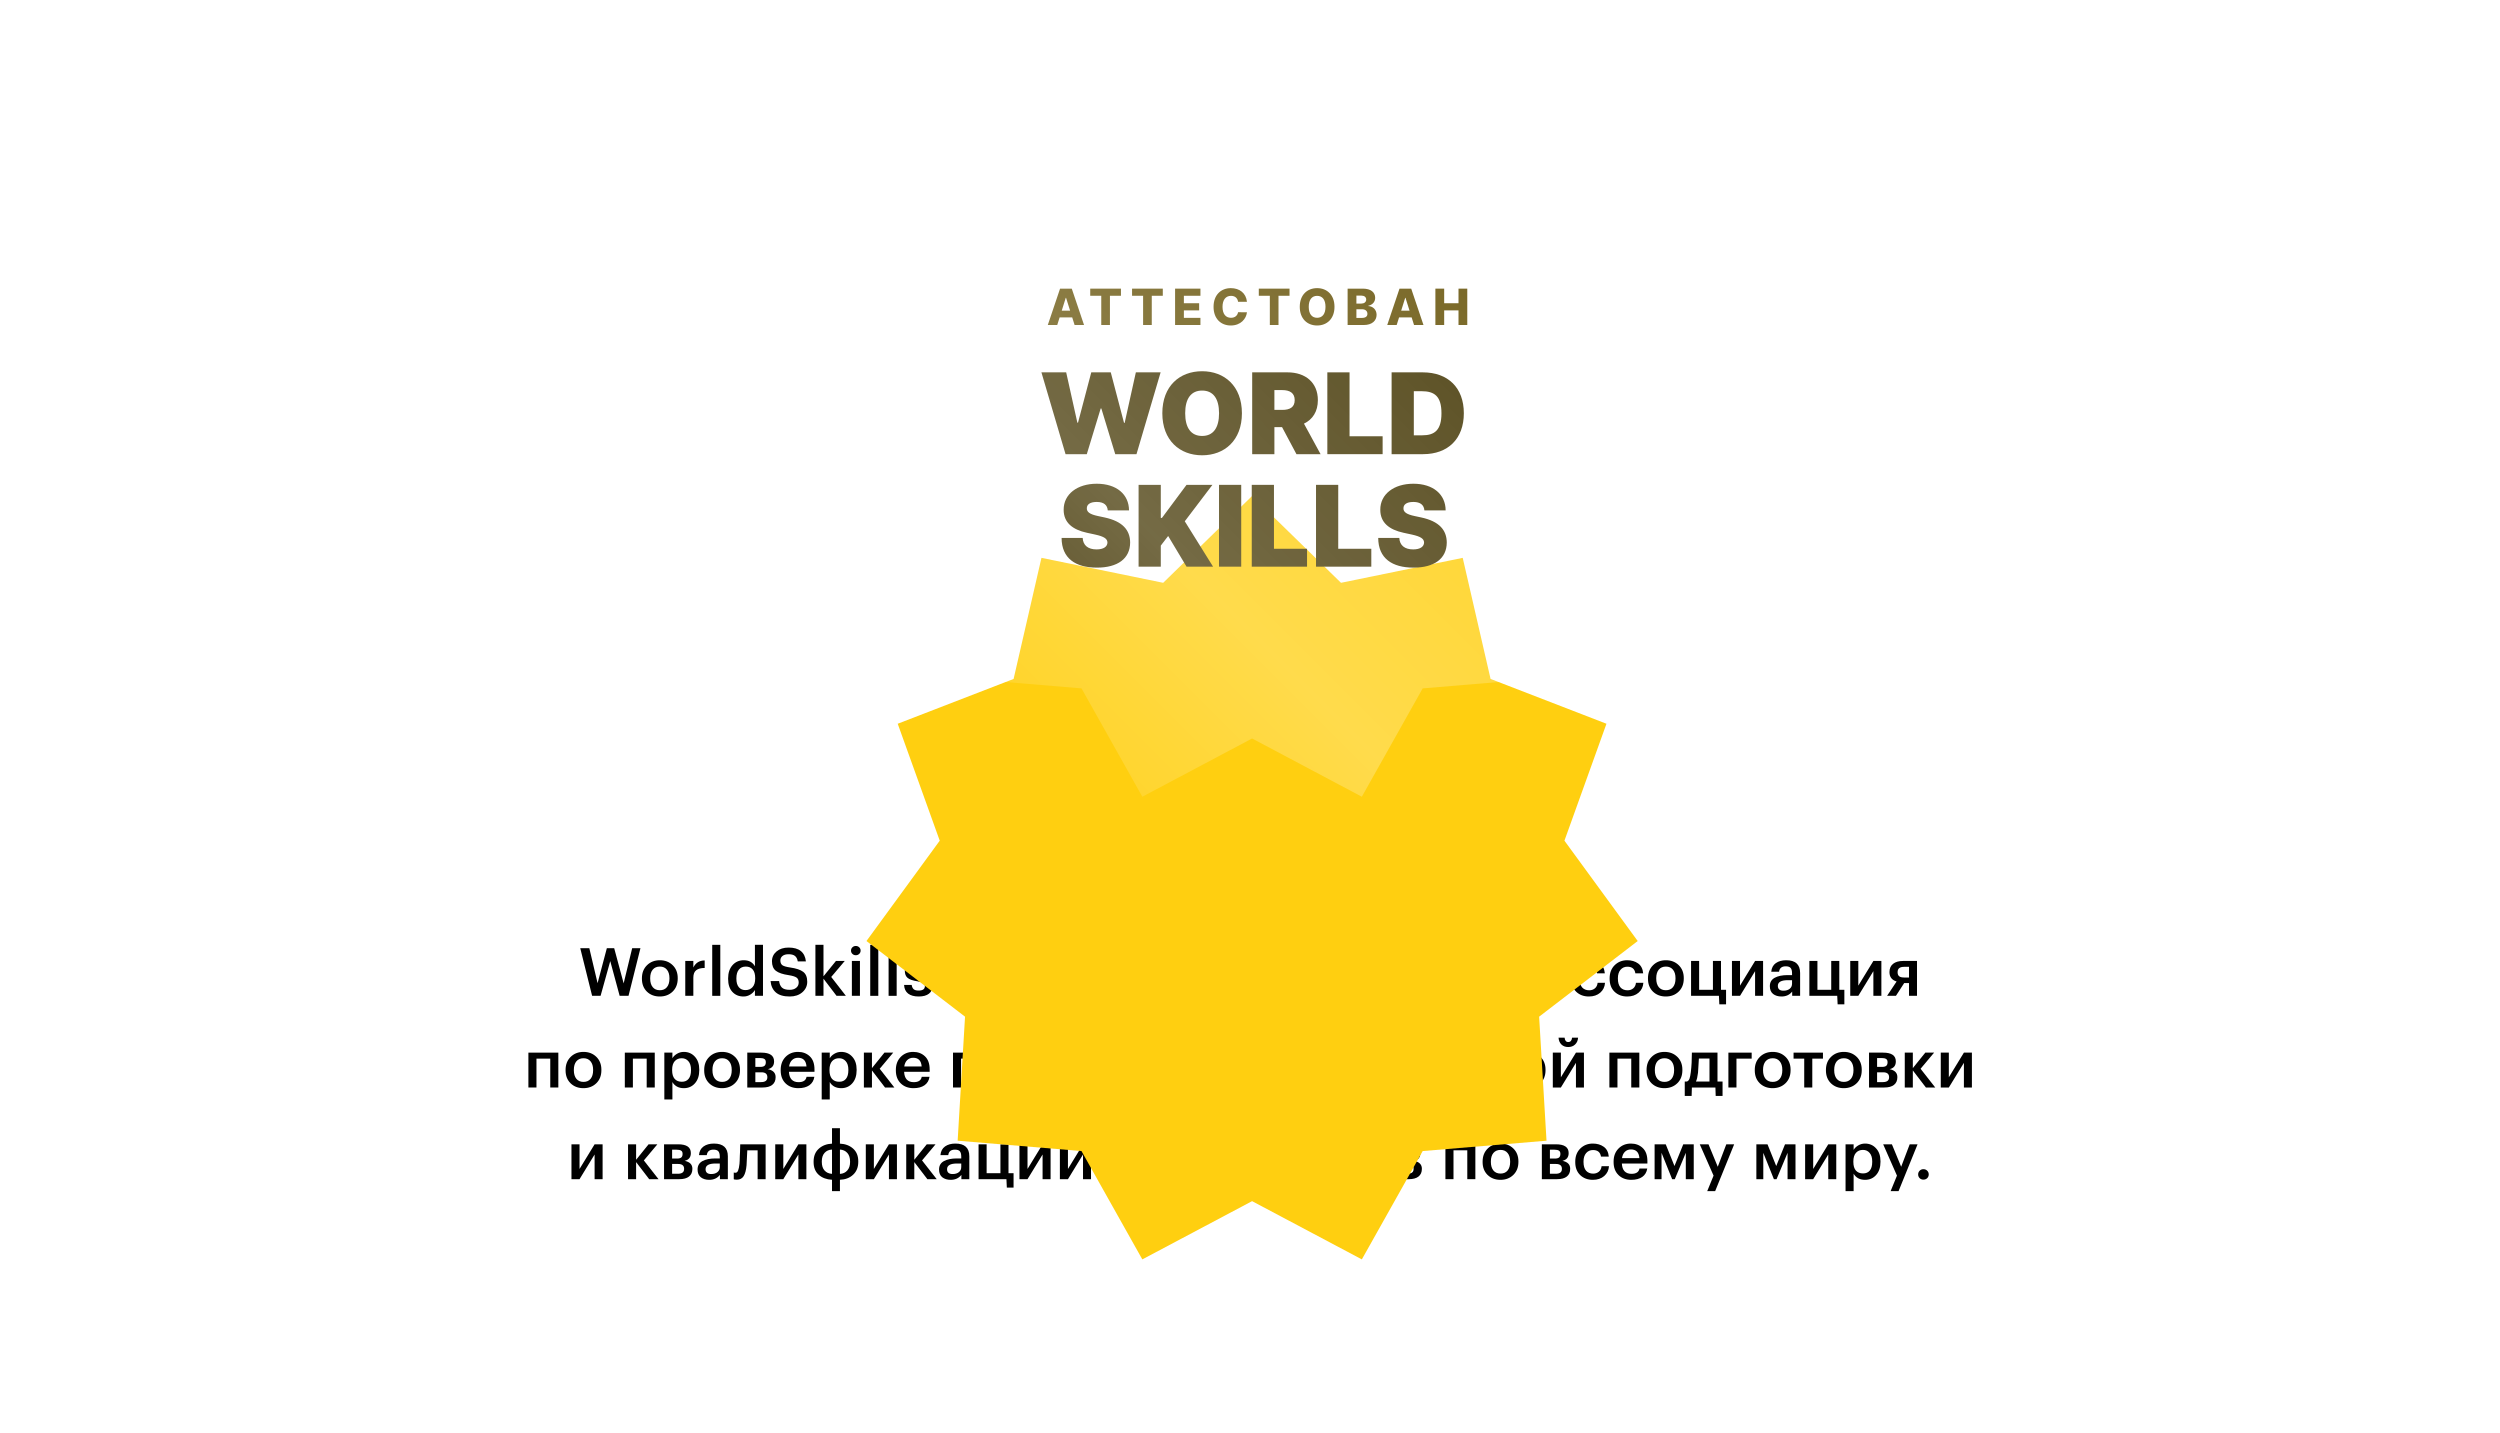 <svg width="600" height="344" viewBox="0 0 600 344" fill="none" xmlns="http://www.w3.org/2000/svg">
<path d="M139.26 227.56H141.436L143.42 235.96L145.644 227.56H147.404L149.676 236.008L151.724 227.56H153.708L150.844 239H148.716L146.46 230.664L144.14 239H142.108L139.26 227.56Z" fill="black"/>
<path d="M158.365 237.656C159.09 237.656 159.655 237.411 160.061 236.92C160.466 236.419 160.669 235.736 160.669 234.872V234.76C160.669 233.896 160.466 233.219 160.061 232.728C159.655 232.227 159.09 231.976 158.365 231.976C157.639 231.976 157.069 232.221 156.653 232.712C156.247 233.203 156.045 233.88 156.045 234.744V234.872C156.045 235.736 156.247 236.419 156.653 236.92C157.058 237.411 157.629 237.656 158.365 237.656ZM161.437 237.976C160.626 238.765 159.597 239.16 158.349 239.16C157.101 239.16 156.071 238.771 155.261 237.992C154.461 237.203 154.061 236.173 154.061 234.904V234.776C154.061 233.496 154.466 232.456 155.277 231.656C156.087 230.856 157.117 230.456 158.365 230.456C159.602 230.456 160.626 230.851 161.437 231.64C162.247 232.429 162.653 233.459 162.653 234.728V234.856C162.653 236.147 162.247 237.187 161.437 237.976Z" fill="black"/>
<path d="M164.465 230.632H166.401V232.2C166.955 231.08 167.862 230.515 169.121 230.504V232.312C168.225 232.312 167.547 232.493 167.089 232.856C166.63 233.208 166.401 233.805 166.401 234.648V239H164.465V230.632Z" fill="black"/>
<path d="M170.934 226.76H172.87V239H170.934V226.76Z" fill="black"/>
<path d="M178.429 239.16C177.341 239.16 176.455 238.792 175.773 238.056C175.09 237.32 174.749 236.285 174.749 234.952V234.824C174.749 233.501 175.095 232.445 175.789 231.656C176.493 230.856 177.399 230.456 178.509 230.456C179.746 230.456 180.637 230.941 181.181 231.912V226.76H183.117V239H181.181V237.592C180.935 238.029 180.562 238.403 180.061 238.712C179.57 239.011 179.026 239.16 178.429 239.16ZM178.909 237.624C179.613 237.624 180.178 237.389 180.605 236.92C181.031 236.451 181.245 235.763 181.245 234.856V234.728C181.245 233.821 181.047 233.139 180.653 232.68C180.258 232.211 179.703 231.976 178.989 231.976C178.274 231.976 177.719 232.221 177.325 232.712C176.93 233.192 176.733 233.88 176.733 234.776V234.904C176.733 235.789 176.93 236.467 177.325 236.936C177.719 237.395 178.247 237.624 178.909 237.624Z" fill="black"/>
<path d="M189.528 239.16C188.045 239.16 186.931 238.829 186.184 238.168C185.448 237.507 185.032 236.6 184.936 235.448H186.984C187.059 236.109 187.277 236.627 187.64 237C188.013 237.373 188.643 237.56 189.528 237.56C190.168 237.56 190.685 237.4 191.08 237.08C191.485 236.76 191.688 236.333 191.688 235.8C191.688 235.267 191.523 234.877 191.192 234.632C190.861 234.387 190.232 234.189 189.304 234.04C187.885 233.837 186.856 233.491 186.216 233C185.587 232.509 185.272 231.741 185.272 230.696C185.272 229.747 185.64 228.963 186.376 228.344C187.112 227.725 188.072 227.416 189.256 227.416C191.784 227.416 193.171 228.52 193.416 230.728H191.464C191.357 230.12 191.128 229.683 190.776 229.416C190.435 229.149 189.928 229.016 189.256 229.016C188.627 229.016 188.141 229.155 187.8 229.432C187.459 229.699 187.288 230.061 187.288 230.52C187.288 231.021 187.443 231.395 187.752 231.64C188.072 231.875 188.707 232.061 189.656 232.2C191.085 232.403 192.12 232.749 192.76 233.24C193.411 233.731 193.736 234.525 193.736 235.624C193.736 236.627 193.341 237.469 192.552 238.152C191.773 238.824 190.765 239.16 189.528 239.16Z" fill="black"/>
<path d="M195.699 226.76H197.635V234.312L200.627 230.632H202.739L199.491 234.472L203.011 239H200.771L197.635 234.888V239H195.699V226.76Z" fill="black"/>
<path d="M204.45 230.632H206.386V239H204.45V230.632ZM206.21 228.936C205.986 229.149 205.714 229.256 205.394 229.256C205.074 229.256 204.802 229.149 204.578 228.936C204.354 228.723 204.242 228.461 204.242 228.152C204.242 227.832 204.354 227.565 204.578 227.352C204.802 227.139 205.074 227.032 205.394 227.032C205.714 227.032 205.986 227.139 206.21 227.352C206.434 227.565 206.546 227.832 206.546 228.152C206.546 228.461 206.434 228.723 206.21 228.936Z" fill="black"/>
<path d="M208.856 226.76H210.792V239H208.856V226.76Z" fill="black"/>
<path d="M213.263 226.76H215.199V239H213.263V226.76Z" fill="black"/>
<path d="M220.485 239.16C219.397 239.16 218.549 238.925 217.941 238.456C217.343 237.976 217.023 237.288 216.981 236.392H218.805C218.869 236.84 219.023 237.176 219.269 237.4C219.514 237.624 219.914 237.736 220.469 237.736C221.471 237.736 221.973 237.379 221.973 236.664C221.973 236.333 221.834 236.088 221.557 235.928C221.29 235.757 220.831 235.619 220.181 235.512C219.061 235.341 218.277 235.069 217.829 234.696C217.381 234.323 217.157 233.747 217.157 232.968C217.157 232.179 217.466 231.565 218.085 231.128C218.714 230.68 219.45 230.456 220.293 230.456C222.298 230.456 223.391 231.299 223.573 232.984H221.781C221.695 232.589 221.535 232.307 221.301 232.136C221.066 231.955 220.73 231.864 220.293 231.864C219.877 231.864 219.551 231.955 219.317 232.136C219.082 232.317 218.965 232.557 218.965 232.856C218.965 233.165 219.082 233.395 219.317 233.544C219.562 233.693 220.021 233.821 220.693 233.928C221.781 234.099 222.575 234.36 223.077 234.712C223.578 235.064 223.829 235.656 223.829 236.488C223.829 237.341 223.541 238.003 222.965 238.472C222.389 238.931 221.562 239.16 220.485 239.16Z" fill="black"/>
<path d="M229.209 233.736H233.049V235.336H229.209V233.736Z" fill="black"/>
<path d="M240.722 232.68V239H239.058V230.632H241.73L243.826 235.848L245.938 230.632H248.45V239H246.546V232.68L243.906 239H243.266L240.722 232.68Z" fill="black"/>
<path d="M254.441 239.16C253.183 239.16 252.159 238.776 251.369 238.008C250.591 237.24 250.201 236.205 250.201 234.904V234.776C250.201 233.496 250.591 232.456 251.369 231.656C252.159 230.856 253.156 230.456 254.361 230.456C255.492 230.456 256.431 230.808 257.177 231.512C257.935 232.216 258.313 233.272 258.313 234.68V235.24H252.185C252.217 236.04 252.425 236.653 252.809 237.08C253.204 237.507 253.764 237.72 254.489 237.72C255.62 237.72 256.26 237.293 256.409 236.44H258.281C258.143 237.325 257.737 238.003 257.065 238.472C256.404 238.931 255.529 239.16 254.441 239.16ZM256.393 233.944C256.287 232.557 255.609 231.864 254.361 231.864C253.785 231.864 253.305 232.051 252.921 232.424C252.548 232.787 252.313 233.293 252.217 233.944H256.393Z" fill="black"/>
<path d="M263.68 234.856L260.96 239H258.864L261.92 234.52L259.104 230.632H261.12L263.68 234.424V230.632H265.568V234.424L268.128 230.632H270.144L267.328 234.488L270.4 239H268.272L265.568 234.856V239H263.68V234.856Z" fill="black"/>
<path d="M274.079 235.448C273.962 236.429 273.797 237.133 273.583 237.56H276.832V232.056H274.288C274.202 233.795 274.133 234.925 274.079 235.448ZM272.544 241.032H270.896V237.56H271.423C271.701 237.464 271.903 237.24 272.031 236.888C272.159 236.525 272.266 236.003 272.352 235.32C272.522 233.944 272.608 232.381 272.608 230.632H278.751V237.56H279.967V241.032H278.32L278.255 239H272.608L272.544 241.032Z" fill="black"/>
<path d="M283.741 238.152L280.429 230.632H282.525L284.749 236.024L286.797 230.632H288.685L284.125 241.864H282.221L283.741 238.152Z" fill="black"/>
<path d="M295.544 235.448H292.072V239H290.136V230.632H292.072V234.008H295.544V230.632H297.48V239H295.544V235.448Z" fill="black"/>
<path d="M301.969 239.16C301.148 239.16 300.476 238.957 299.953 238.552C299.43 238.136 299.169 237.512 299.169 236.68C299.169 235.763 299.558 235.091 300.337 234.664C301.126 234.237 302.166 234.024 303.457 234.024H304.497V233.592C304.497 233.005 304.385 232.579 304.161 232.312C303.937 232.045 303.542 231.912 302.977 231.912C302.028 231.912 301.494 232.349 301.377 233.224H299.505C299.59 232.296 299.958 231.603 300.609 231.144C301.26 230.685 302.086 230.456 303.089 230.456C305.318 230.456 306.433 231.475 306.433 233.512V239H304.529V237.976C303.91 238.765 303.057 239.16 301.969 239.16ZM302.433 237.768C303.052 237.768 303.548 237.619 303.921 237.32C304.305 237.021 304.497 236.605 304.497 236.072V235.24H303.505C301.894 235.24 301.089 235.693 301.089 236.6C301.089 237.379 301.537 237.768 302.433 237.768Z" fill="black"/>
<path d="M308.652 230.632H310.588V231.976C310.833 231.549 311.201 231.192 311.692 230.904C312.193 230.605 312.737 230.456 313.324 230.456C314.401 230.456 315.287 230.84 315.98 231.608C316.684 232.365 317.036 233.4 317.036 234.712V234.84C317.036 236.163 316.689 237.213 315.996 237.992C315.313 238.771 314.423 239.16 313.324 239.16C312.684 239.16 312.124 239.027 311.644 238.76C311.175 238.483 310.823 238.125 310.588 237.688V241.864H308.652V230.632ZM312.844 237.624C313.559 237.624 314.103 237.389 314.476 236.92C314.86 236.451 315.052 235.768 315.052 234.872V234.744C315.052 233.848 314.844 233.165 314.428 232.696C314.023 232.216 313.489 231.976 312.828 231.976C312.124 231.976 311.564 232.211 311.148 232.68C310.732 233.149 310.524 233.837 310.524 234.744V234.872C310.524 235.779 310.727 236.467 311.132 236.936C311.548 237.395 312.119 237.624 312.844 237.624Z" fill="black"/>
<path d="M322.521 237.656C323.246 237.656 323.812 237.411 324.217 236.92C324.622 236.419 324.825 235.736 324.825 234.872V234.76C324.825 233.896 324.622 233.219 324.217 232.728C323.812 232.227 323.246 231.976 322.521 231.976C321.796 231.976 321.225 232.221 320.809 232.712C320.404 233.203 320.201 233.88 320.201 234.744V234.872C320.201 235.736 320.404 236.419 320.809 236.92C321.214 237.411 321.785 237.656 322.521 237.656ZM325.593 237.976C324.782 238.765 323.753 239.16 322.505 239.16C321.257 239.16 320.228 238.771 319.417 237.992C318.617 237.203 318.217 236.173 318.217 234.904V234.776C318.217 233.496 318.622 232.456 319.433 231.656C320.244 230.856 321.273 230.456 322.521 230.456C323.758 230.456 324.782 230.851 325.593 231.64C326.404 232.429 326.809 233.459 326.809 234.728V234.856C326.809 236.147 326.404 237.187 325.593 237.976Z" fill="black"/>
<path d="M330.564 235.448C330.447 236.429 330.281 237.133 330.068 237.56H333.316V232.056H330.772C330.687 233.795 330.617 234.925 330.564 235.448ZM329.028 241.032H327.38V237.56H327.908C328.185 237.464 328.388 237.24 328.516 236.888C328.644 236.525 328.751 236.003 328.836 235.32C329.007 233.944 329.092 232.381 329.092 230.632H335.236V237.56H336.452V241.032H334.804L334.74 239H329.092L329.028 241.032Z" fill="black"/>
<path d="M343.263 235.448H339.791V239H337.855V230.632H339.791V234.008H343.263V230.632H345.199V239H343.263V235.448Z" fill="black"/>
<path d="M349.688 239.16C348.866 239.16 348.194 238.957 347.672 238.552C347.149 238.136 346.888 237.512 346.888 236.68C346.888 235.763 347.277 235.091 348.056 234.664C348.845 234.237 349.885 234.024 351.176 234.024H352.216V233.592C352.216 233.005 352.104 232.579 351.88 232.312C351.656 232.045 351.261 231.912 350.696 231.912C349.746 231.912 349.213 232.349 349.096 233.224H347.224C347.309 232.296 347.677 231.603 348.328 231.144C348.978 230.685 349.805 230.456 350.808 230.456C353.037 230.456 354.152 231.475 354.152 233.512V239H352.248V237.976C351.629 238.765 350.776 239.16 349.688 239.16ZM350.152 237.768C350.77 237.768 351.266 237.619 351.64 237.32C352.024 237.021 352.216 236.605 352.216 236.072V235.24H351.224C349.613 235.24 348.808 235.693 348.808 236.6C348.808 237.379 349.256 237.768 350.152 237.768Z" fill="black"/>
<path d="M359.587 232.04C358.552 232.04 358.035 232.461 358.035 233.304V233.352C358.035 233.779 358.157 234.093 358.403 234.296C358.648 234.499 359.043 234.6 359.587 234.6H360.771V232.04H359.587ZM357.635 239H355.507L357.795 235.56C356.653 235.208 356.083 234.467 356.083 233.336V233.288C356.083 232.435 356.371 231.779 356.947 231.32C357.523 230.861 358.317 230.632 359.331 230.632H362.691V239H360.771V235.928H359.619L357.635 239Z" fill="black"/>
<path d="M370.985 239.16C370.163 239.16 369.491 238.957 368.969 238.552C368.446 238.136 368.185 237.512 368.185 236.68C368.185 235.763 368.574 235.091 369.353 234.664C370.142 234.237 371.182 234.024 372.473 234.024H373.513V233.592C373.513 233.005 373.401 232.579 373.177 232.312C372.953 232.045 372.558 231.912 371.993 231.912C371.043 231.912 370.51 232.349 370.393 233.224H368.521C368.606 232.296 368.974 231.603 369.625 231.144C370.275 230.685 371.102 230.456 372.105 230.456C374.334 230.456 375.449 231.475 375.449 233.512V239H373.545V237.976C372.926 238.765 372.073 239.16 370.985 239.16ZM371.449 237.768C372.067 237.768 372.563 237.619 372.937 237.32C373.321 237.021 373.513 236.605 373.513 236.072V235.24H372.521C370.91 235.24 370.105 235.693 370.105 236.6C370.105 237.379 370.553 237.768 371.449 237.768Z" fill="black"/>
<path d="M381.332 239.16C380.105 239.16 379.092 238.781 378.292 238.024C377.502 237.256 377.108 236.221 377.108 234.92V234.792C377.108 233.501 377.508 232.456 378.308 231.656C379.118 230.856 380.126 230.456 381.332 230.456C382.356 230.456 383.225 230.712 383.94 231.224C384.654 231.725 385.06 232.515 385.156 233.592H383.284C383.124 232.536 382.484 232.008 381.364 232.008C380.692 232.008 380.142 232.253 379.716 232.744C379.3 233.235 379.092 233.907 379.092 234.76V234.888C379.092 235.795 379.294 236.488 379.7 236.968C380.116 237.437 380.686 237.672 381.412 237.672C381.945 237.672 382.398 237.517 382.772 237.208C383.145 236.899 383.364 236.456 383.428 235.88H385.204C385.14 236.851 384.756 237.64 384.052 238.248C383.348 238.856 382.441 239.16 381.332 239.16Z" fill="black"/>
<path d="M390.535 239.16C389.308 239.16 388.295 238.781 387.495 238.024C386.705 237.256 386.311 236.221 386.311 234.92V234.792C386.311 233.501 386.711 232.456 387.511 231.656C388.321 230.856 389.329 230.456 390.535 230.456C391.559 230.456 392.428 230.712 393.143 231.224C393.857 231.725 394.263 232.515 394.359 233.592H392.487C392.327 232.536 391.687 232.008 390.567 232.008C389.895 232.008 389.345 232.253 388.919 232.744C388.503 233.235 388.295 233.907 388.295 234.76V234.888C388.295 235.795 388.497 236.488 388.903 236.968C389.319 237.437 389.889 237.672 390.615 237.672C391.148 237.672 391.601 237.517 391.975 237.208C392.348 236.899 392.567 236.456 392.631 235.88H394.407C394.343 236.851 393.959 237.64 393.255 238.248C392.551 238.856 391.644 239.16 390.535 239.16Z" fill="black"/>
<path d="M399.818 237.656C400.543 237.656 401.109 237.411 401.514 236.92C401.919 236.419 402.122 235.736 402.122 234.872V234.76C402.122 233.896 401.919 233.219 401.514 232.728C401.109 232.227 400.543 231.976 399.818 231.976C399.093 231.976 398.522 232.221 398.106 232.712C397.701 233.203 397.498 233.88 397.498 234.744V234.872C397.498 235.736 397.701 236.419 398.106 236.92C398.511 237.411 399.082 237.656 399.818 237.656ZM402.89 237.976C402.079 238.765 401.05 239.16 399.802 239.16C398.554 239.16 397.525 238.771 396.714 237.992C395.914 237.203 395.514 236.173 395.514 234.904V234.776C395.514 233.496 395.919 232.456 396.73 231.656C397.541 230.856 398.57 230.456 399.818 230.456C401.055 230.456 402.079 230.851 402.89 231.64C403.701 232.429 404.106 233.459 404.106 234.728V234.856C404.106 236.147 403.701 237.187 402.89 237.976Z" fill="black"/>
<path d="M412.639 241.032L412.543 239H405.855V230.632H407.791V237.56H411.103V230.632H413.039V237.56H414.255V241.032H412.639Z" fill="black"/>
<path d="M415.668 239V230.632H417.604V236.552L421.22 230.632H423.14V239H421.22V233.08L417.604 239H415.668Z" fill="black"/>
<path d="M427.563 239.16C426.741 239.16 426.069 238.957 425.547 238.552C425.024 238.136 424.763 237.512 424.763 236.68C424.763 235.763 425.152 235.091 425.931 234.664C426.72 234.237 427.76 234.024 429.051 234.024H430.091V233.592C430.091 233.005 429.979 232.579 429.755 232.312C429.531 232.045 429.136 231.912 428.571 231.912C427.621 231.912 427.088 232.349 426.971 233.224H425.099C425.184 232.296 425.552 231.603 426.203 231.144C426.853 230.685 427.68 230.456 428.683 230.456C430.912 230.456 432.027 231.475 432.027 233.512V239H430.123V237.976C429.504 238.765 428.651 239.16 427.563 239.16ZM428.027 237.768C428.645 237.768 429.141 237.619 429.515 237.32C429.899 237.021 430.091 236.605 430.091 236.072V235.24H429.099C427.488 235.24 426.683 235.693 426.683 236.6C426.683 237.379 427.131 237.768 428.027 237.768Z" fill="black"/>
<path d="M441.03 241.032L440.934 239H434.246V230.632H436.182V237.56H439.494V230.632H441.43V237.56H442.646V241.032H441.03Z" fill="black"/>
<path d="M444.058 239V230.632H445.994V236.552L449.61 230.632H451.53V239H449.61V233.08L445.994 239H444.058Z" fill="black"/>
<path d="M456.977 232.04C455.943 232.04 455.425 232.461 455.425 233.304V233.352C455.425 233.779 455.548 234.093 455.793 234.296C456.039 234.499 456.433 234.6 456.977 234.6H458.161V232.04H456.977ZM455.025 239H452.897L455.185 235.56C454.044 235.208 453.473 234.467 453.473 233.336V233.288C453.473 232.435 453.761 231.779 454.337 231.32C454.913 230.861 455.708 230.632 456.721 230.632H460.081V239H458.161V235.928H457.009L455.025 239Z" fill="black"/>
<path d="M132.064 254.072H128.752V261H126.816V252.632H134V261H132.064V254.072Z" fill="black"/>
<path d="M140.044 259.656C140.77 259.656 141.335 259.411 141.74 258.92C142.146 258.419 142.348 257.736 142.348 256.872V256.76C142.348 255.896 142.146 255.219 141.74 254.728C141.335 254.227 140.77 253.976 140.044 253.976C139.319 253.976 138.748 254.221 138.332 254.712C137.927 255.203 137.724 255.88 137.724 256.744V256.872C137.724 257.736 137.927 258.419 138.332 258.92C138.738 259.411 139.308 259.656 140.044 259.656ZM143.116 259.976C142.306 260.765 141.276 261.16 140.028 261.16C138.78 261.16 137.751 260.771 136.94 259.992C136.14 259.203 135.74 258.173 135.74 256.904V256.776C135.74 255.496 136.146 254.456 136.956 253.656C137.767 252.856 138.796 252.456 140.044 252.456C141.282 252.456 142.306 252.851 143.116 253.64C143.927 254.429 144.332 255.459 144.332 256.728V256.856C144.332 258.147 143.927 259.187 143.116 259.976Z" fill="black"/>
<path d="M155.205 254.072H151.893V261H149.957V252.632H157.141V261H155.205V254.072Z" fill="black"/>
<path d="M159.441 252.632H161.377V253.976C161.622 253.549 161.99 253.192 162.481 252.904C162.982 252.605 163.526 252.456 164.113 252.456C165.19 252.456 166.076 252.84 166.769 253.608C167.473 254.365 167.825 255.4 167.825 256.712V256.84C167.825 258.163 167.478 259.213 166.785 259.992C166.102 260.771 165.212 261.16 164.113 261.16C163.473 261.16 162.913 261.027 162.433 260.76C161.964 260.483 161.612 260.125 161.377 259.688V263.864H159.441V252.632ZM163.633 259.624C164.348 259.624 164.892 259.389 165.265 258.92C165.649 258.451 165.841 257.768 165.841 256.872V256.744C165.841 255.848 165.633 255.165 165.217 254.696C164.812 254.216 164.278 253.976 163.617 253.976C162.913 253.976 162.353 254.211 161.937 254.68C161.521 255.149 161.313 255.837 161.313 256.744V256.872C161.313 257.779 161.516 258.467 161.921 258.936C162.337 259.395 162.908 259.624 163.633 259.624Z" fill="black"/>
<path d="M173.31 259.656C174.035 259.656 174.601 259.411 175.006 258.92C175.411 258.419 175.614 257.736 175.614 256.872V256.76C175.614 255.896 175.411 255.219 175.006 254.728C174.601 254.227 174.035 253.976 173.31 253.976C172.585 253.976 172.014 254.221 171.598 254.712C171.193 255.203 170.99 255.88 170.99 256.744V256.872C170.99 257.736 171.193 258.419 171.598 258.92C172.003 259.411 172.574 259.656 173.31 259.656ZM176.382 259.976C175.571 260.765 174.542 261.16 173.294 261.16C172.046 261.16 171.017 260.771 170.206 259.992C169.406 259.203 169.006 258.173 169.006 256.904V256.776C169.006 255.496 169.411 254.456 170.222 253.656C171.033 252.856 172.062 252.456 173.31 252.456C174.547 252.456 175.571 252.851 176.382 253.64C177.193 254.429 177.598 255.459 177.598 256.728V256.856C177.598 258.147 177.193 259.187 176.382 259.976Z" fill="black"/>
<path d="M179.347 252.632H182.723C184.761 252.632 185.779 253.331 185.779 254.728V254.76C185.779 255.752 185.283 256.365 184.291 256.6C185.529 256.856 186.147 257.485 186.147 258.488V258.536C186.147 259.336 185.875 259.949 185.331 260.376C184.798 260.792 184.03 261 183.027 261H179.347V252.632ZM181.283 253.928V256.056H182.451C182.921 256.056 183.262 255.971 183.475 255.8C183.689 255.619 183.795 255.336 183.795 254.952V254.92C183.795 254.547 183.678 254.291 183.443 254.152C183.219 254.003 182.867 253.928 182.387 253.928H181.283ZM181.283 257.352V259.704H182.659C183.662 259.704 184.163 259.32 184.163 258.552V258.52C184.163 257.741 183.683 257.352 182.723 257.352H181.283Z" fill="black"/>
<path d="M191.605 261.16C190.347 261.16 189.323 260.776 188.533 260.008C187.755 259.24 187.365 258.205 187.365 256.904V256.776C187.365 255.496 187.755 254.456 188.533 253.656C189.323 252.856 190.32 252.456 191.525 252.456C192.656 252.456 193.595 252.808 194.341 253.512C195.099 254.216 195.477 255.272 195.477 256.68V257.24H189.349C189.381 258.04 189.589 258.653 189.973 259.08C190.368 259.507 190.928 259.72 191.653 259.72C192.784 259.72 193.424 259.293 193.573 258.44H195.445C195.307 259.325 194.901 260.003 194.229 260.472C193.568 260.931 192.693 261.16 191.605 261.16ZM193.557 255.944C193.451 254.557 192.773 253.864 191.525 253.864C190.949 253.864 190.469 254.051 190.085 254.424C189.712 254.787 189.477 255.293 189.381 255.944H193.557Z" fill="black"/>
<path d="M197.207 252.632H199.143V253.976C199.388 253.549 199.756 253.192 200.247 252.904C200.748 252.605 201.292 252.456 201.879 252.456C202.956 252.456 203.841 252.84 204.535 253.608C205.239 254.365 205.591 255.4 205.591 256.712V256.84C205.591 258.163 205.244 259.213 204.551 259.992C203.868 260.771 202.977 261.16 201.879 261.16C201.239 261.16 200.679 261.027 200.199 260.76C199.729 260.483 199.377 260.125 199.143 259.688V263.864H197.207V252.632ZM201.399 259.624C202.113 259.624 202.657 259.389 203.031 258.92C203.415 258.451 203.607 257.768 203.607 256.872V256.744C203.607 255.848 203.399 255.165 202.983 254.696C202.577 254.216 202.044 253.976 201.383 253.976C200.679 253.976 200.119 254.211 199.703 254.68C199.287 255.149 199.079 255.837 199.079 256.744V256.872C199.079 257.779 199.281 258.467 199.687 258.936C200.103 259.395 200.673 259.624 201.399 259.624Z" fill="black"/>
<path d="M209.268 256.904V261H207.332V252.632H209.268V256.344L212.26 252.632H214.372L211.124 256.504L214.644 261H212.404L209.268 256.904Z" fill="black"/>
<path d="M219.246 261.16C217.987 261.16 216.963 260.776 216.174 260.008C215.395 259.24 215.006 258.205 215.006 256.904V256.776C215.006 255.496 215.395 254.456 216.174 253.656C216.963 252.856 217.961 252.456 219.166 252.456C220.297 252.456 221.235 252.808 221.982 253.512C222.739 254.216 223.118 255.272 223.118 256.68V257.24H216.99C217.022 258.04 217.23 258.653 217.614 259.08C218.009 259.507 218.569 259.72 219.294 259.72C220.425 259.72 221.065 259.293 221.214 258.44H223.086C222.947 259.325 222.542 260.003 221.87 260.472C221.209 260.931 220.334 261.16 219.246 261.16ZM221.198 255.944C221.091 254.557 220.414 253.864 219.166 253.864C218.59 253.864 218.11 254.051 217.726 254.424C217.353 254.787 217.118 255.293 217.022 255.944H221.198Z" fill="black"/>
<path d="M233.97 254.072H230.658V261H228.722V252.632H235.906V261H233.97V254.072Z" fill="black"/>
<path d="M238.207 252.632H240.143V253.976C240.388 253.549 240.756 253.192 241.247 252.904C241.748 252.605 242.292 252.456 242.879 252.456C243.956 252.456 244.841 252.84 245.535 253.608C246.239 254.365 246.591 255.4 246.591 256.712V256.84C246.591 258.163 246.244 259.213 245.551 259.992C244.868 260.771 243.977 261.16 242.879 261.16C242.239 261.16 241.679 261.027 241.199 260.76C240.729 260.483 240.377 260.125 240.143 259.688V263.864H238.207V252.632ZM242.399 259.624C243.113 259.624 243.657 259.389 244.031 258.92C244.415 258.451 244.607 257.768 244.607 256.872V256.744C244.607 255.848 244.399 255.165 243.983 254.696C243.577 254.216 243.044 253.976 242.383 253.976C241.679 253.976 241.119 254.211 240.703 254.68C240.287 255.149 240.079 255.837 240.079 256.744V256.872C240.079 257.779 240.281 258.467 240.687 258.936C241.103 259.395 241.673 259.624 242.399 259.624Z" fill="black"/>
<path d="M252.076 259.656C252.801 259.656 253.366 259.411 253.772 258.92C254.177 258.419 254.38 257.736 254.38 256.872V256.76C254.38 255.896 254.177 255.219 253.772 254.728C253.366 254.227 252.801 253.976 252.076 253.976C251.35 253.976 250.78 254.221 250.364 254.712C249.958 255.203 249.756 255.88 249.756 256.744V256.872C249.756 257.736 249.958 258.419 250.364 258.92C250.769 259.411 251.34 259.656 252.076 259.656ZM255.148 259.976C254.337 260.765 253.308 261.16 252.06 261.16C250.812 261.16 249.782 260.771 248.972 259.992C248.172 259.203 247.772 258.173 247.772 256.904V256.776C247.772 255.496 248.177 254.456 248.988 253.656C249.798 252.856 250.828 252.456 252.076 252.456C253.313 252.456 254.337 252.851 255.148 253.64C255.958 254.429 256.364 255.459 256.364 256.728V256.856C256.364 258.147 255.958 259.187 255.148 259.976Z" fill="black"/>
<path d="M263.937 252.472C265.228 252.536 266.284 252.936 267.105 253.672C267.926 254.408 268.337 255.421 268.337 256.712V256.84C268.337 258.141 267.921 259.176 267.089 259.944C266.268 260.701 265.217 261.101 263.937 261.144V263.864H262.033V261.144C260.732 261.08 259.67 260.685 258.849 259.96C258.028 259.224 257.617 258.205 257.617 256.904V256.776C257.617 255.475 258.028 254.451 258.849 253.704C259.67 252.947 260.732 252.536 262.033 252.472V248.76H263.937V252.472ZM263.937 259.736C264.673 259.693 265.26 259.421 265.697 258.92C266.145 258.419 266.369 257.741 266.369 256.888V256.776C266.369 255.891 266.15 255.203 265.713 254.712C265.276 254.211 264.684 253.939 263.937 253.896V259.736ZM262.033 253.896C261.286 253.928 260.689 254.195 260.241 254.696C259.804 255.187 259.585 255.864 259.585 256.728V256.856C259.585 257.741 259.804 258.429 260.241 258.92C260.678 259.411 261.276 259.677 262.033 259.72V253.896Z" fill="black"/>
<path d="M273.824 261.16C272.566 261.16 271.542 260.776 270.752 260.008C269.974 259.24 269.584 258.205 269.584 256.904V256.776C269.584 255.496 269.974 254.456 270.752 253.656C271.542 252.856 272.539 252.456 273.744 252.456C274.875 252.456 275.814 252.808 276.56 253.512C277.318 254.216 277.696 255.272 277.696 256.68V257.24H271.568C271.6 258.04 271.808 258.653 272.192 259.08C272.587 259.507 273.147 259.72 273.872 259.72C275.003 259.72 275.643 259.293 275.792 258.44H277.664C277.526 259.325 277.12 260.003 276.448 260.472C275.787 260.931 274.912 261.16 273.824 261.16ZM275.776 255.944C275.67 254.557 274.992 253.864 273.744 253.864C273.168 253.864 272.688 254.051 272.304 254.424C271.931 254.787 271.696 255.293 271.6 255.944H275.776Z" fill="black"/>
<path d="M283.089 261.16C281.863 261.16 280.849 260.781 280.049 260.024C279.26 259.256 278.865 258.221 278.865 256.92V256.792C278.865 255.501 279.265 254.456 280.065 253.656C280.876 252.856 281.884 252.456 283.089 252.456C284.113 252.456 284.983 252.712 285.697 253.224C286.412 253.725 286.817 254.515 286.913 255.592H285.041C284.881 254.536 284.241 254.008 283.121 254.008C282.449 254.008 281.9 254.253 281.473 254.744C281.057 255.235 280.849 255.907 280.849 256.76V256.888C280.849 257.795 281.052 258.488 281.457 258.968C281.873 259.437 282.444 259.672 283.169 259.672C283.703 259.672 284.156 259.517 284.529 259.208C284.903 258.899 285.121 258.456 285.185 257.88H286.961C286.897 258.851 286.513 259.64 285.809 260.248C285.105 260.856 284.199 261.16 283.089 261.16Z" fill="black"/>
<path d="M292.293 261.16C291.066 261.16 290.053 260.781 289.253 260.024C288.463 259.256 288.069 258.221 288.069 256.92V256.792C288.069 255.501 288.469 254.456 289.269 253.656C290.079 252.856 291.087 252.456 292.293 252.456C293.317 252.456 294.186 252.712 294.901 253.224C295.615 253.725 296.021 254.515 296.117 255.592H294.245C294.085 254.536 293.445 254.008 292.325 254.008C291.653 254.008 291.103 254.253 290.677 254.744C290.261 255.235 290.053 255.907 290.053 256.76V256.888C290.053 257.795 290.255 258.488 290.661 258.968C291.077 259.437 291.647 259.672 292.373 259.672C292.906 259.672 293.359 259.517 293.733 259.208C294.106 258.899 294.325 258.456 294.389 257.88H296.165C296.101 258.851 295.717 259.64 295.013 260.248C294.309 260.856 293.402 261.16 292.293 261.16Z" fill="black"/>
<path d="M297.832 261V252.632H299.768V258.552L303.384 252.632H305.304V261H303.384V255.08L299.768 261H297.832Z" fill="black"/>
<path d="M311.279 259.656C312.004 259.656 312.569 259.411 312.975 258.92C313.38 258.419 313.583 257.736 313.583 256.872V256.76C313.583 255.896 313.38 255.219 312.975 254.728C312.569 254.227 312.004 253.976 311.279 253.976C310.553 253.976 309.983 254.221 309.567 254.712C309.162 255.203 308.959 255.88 308.959 256.744V256.872C308.959 257.736 309.162 258.419 309.567 258.92C309.972 259.411 310.543 259.656 311.279 259.656ZM314.351 259.976C313.54 260.765 312.511 261.16 311.263 261.16C310.015 261.16 308.986 260.771 308.175 259.992C307.375 259.203 306.975 258.173 306.975 256.904V256.776C306.975 255.496 307.38 254.456 308.191 253.656C309.001 252.856 310.031 252.456 311.279 252.456C312.516 252.456 313.54 252.851 314.351 253.64C315.161 254.429 315.567 255.459 315.567 256.728V256.856C315.567 258.147 315.161 259.187 314.351 259.976Z" fill="black"/>
<path d="M322.724 257.448H319.252V261H317.316V252.632H319.252V256.008H322.724V252.632H324.66V261H322.724V257.448Z" fill="black"/>
<path d="M329.149 261.16C328.327 261.16 327.655 260.957 327.133 260.552C326.61 260.136 326.349 259.512 326.349 258.68C326.349 257.763 326.738 257.091 327.517 256.664C328.306 256.237 329.346 256.024 330.637 256.024H331.677V255.592C331.677 255.005 331.565 254.579 331.341 254.312C331.117 254.045 330.722 253.912 330.157 253.912C329.207 253.912 328.674 254.349 328.557 255.224H326.685C326.77 254.296 327.138 253.603 327.789 253.144C328.439 252.685 329.266 252.456 330.269 252.456C332.498 252.456 333.613 253.475 333.613 255.512V261H331.709V259.976C331.09 260.765 330.237 261.16 329.149 261.16ZM329.613 259.768C330.231 259.768 330.727 259.619 331.101 259.32C331.485 259.021 331.677 258.605 331.677 258.072V257.24H330.685C329.074 257.24 328.269 257.693 328.269 258.6C328.269 259.379 328.717 259.768 329.613 259.768Z" fill="black"/>
<path d="M338.104 257.64C337.997 258.835 337.762 259.715 337.4 260.28C337.048 260.845 336.493 261.128 335.736 261.128C335.48 261.128 335.298 261.112 335.192 261.08C335.17 261.069 335.138 261.053 335.096 261.032C335.064 261.021 335.042 261.016 335.032 261.016V259.4L335.128 259.432C335.234 259.453 335.33 259.464 335.416 259.464C335.714 259.464 335.933 259.288 336.072 258.936C336.221 258.573 336.333 258.035 336.408 257.32C336.429 257.117 336.445 256.856 336.456 256.536C336.466 256.216 336.477 255.853 336.488 255.448C336.509 255.032 336.525 254.701 336.536 254.456L336.584 252.632H342.68V261H340.76V254.072H338.28C338.194 256.003 338.136 257.192 338.104 257.64Z" fill="black"/>
<path d="M344.988 252.632H346.924V255.384H348.428C349.399 255.384 350.177 255.629 350.764 256.12C351.351 256.611 351.644 257.309 351.644 258.216V258.264C351.644 259.181 351.356 259.869 350.78 260.328C350.204 260.776 349.404 261 348.38 261H344.988V252.632ZM348.14 259.608C349.175 259.608 349.692 259.155 349.692 258.248V258.2C349.692 257.261 349.175 256.792 348.14 256.792H346.924V259.608H348.14Z" fill="black"/>
<path d="M358.662 257.448H355.19V261H353.254V252.632H355.19V256.008H358.662V252.632H360.598V261H358.662V257.448Z" fill="black"/>
<path d="M366.638 259.656C367.364 259.656 367.929 259.411 368.334 258.92C368.74 258.419 368.942 257.736 368.942 256.872V256.76C368.942 255.896 368.74 255.219 368.334 254.728C367.929 254.227 367.364 253.976 366.638 253.976C365.913 253.976 365.342 254.221 364.926 254.712C364.521 255.203 364.318 255.88 364.318 256.744V256.872C364.318 257.736 364.521 258.419 364.926 258.92C365.332 259.411 365.902 259.656 366.638 259.656ZM369.71 259.976C368.9 260.765 367.87 261.16 366.622 261.16C365.374 261.16 364.345 260.771 363.534 259.992C362.734 259.203 362.334 258.173 362.334 256.904V256.776C362.334 255.496 362.74 254.456 363.55 253.656C364.361 252.856 365.39 252.456 366.638 252.456C367.876 252.456 368.9 252.851 369.71 253.64C370.521 254.429 370.926 255.459 370.926 256.728V256.856C370.926 258.147 370.521 259.187 369.71 259.976Z" fill="black"/>
<path d="M378.019 250.68C377.593 251.085 377.043 251.288 376.371 251.288C375.699 251.288 375.155 251.085 374.739 250.68C374.323 250.264 374.094 249.72 374.051 249.048H375.507C375.571 249.741 375.859 250.088 376.371 250.088C376.915 250.088 377.225 249.741 377.299 249.048H378.739C378.697 249.72 378.457 250.264 378.019 250.68ZM372.675 261V252.632H374.611V258.552L378.227 252.632H380.147V261H378.227V255.08L374.611 261H372.675Z" fill="black"/>
<path d="M391.502 254.072H388.19V261H386.254V252.632H393.438V261H391.502V254.072Z" fill="black"/>
<path d="M399.482 259.656C400.207 259.656 400.773 259.411 401.178 258.92C401.583 258.419 401.786 257.736 401.786 256.872V256.76C401.786 255.896 401.583 255.219 401.178 254.728C400.773 254.227 400.207 253.976 399.482 253.976C398.757 253.976 398.186 254.221 397.77 254.712C397.365 255.203 397.162 255.88 397.162 256.744V256.872C397.162 257.736 397.365 258.419 397.77 258.92C398.175 259.411 398.746 259.656 399.482 259.656ZM402.554 259.976C401.743 260.765 400.714 261.16 399.466 261.16C398.218 261.16 397.189 260.771 396.378 259.992C395.578 259.203 395.178 258.173 395.178 256.904V256.776C395.178 255.496 395.583 254.456 396.394 253.656C397.205 252.856 398.234 252.456 399.482 252.456C400.719 252.456 401.743 252.851 402.554 253.64C403.365 254.429 403.77 255.459 403.77 256.728V256.856C403.77 258.147 403.365 259.187 402.554 259.976Z" fill="black"/>
<path d="M407.525 257.448C407.407 258.429 407.242 259.133 407.029 259.56H410.277V254.056H407.733C407.647 255.795 407.578 256.925 407.525 257.448ZM405.989 263.032H404.341V259.56H404.869C405.146 259.464 405.349 259.24 405.477 258.888C405.605 258.525 405.711 258.003 405.797 257.32C405.967 255.944 406.053 254.381 406.053 252.632H412.197V259.56H413.413V263.032H411.765L411.701 261H406.053L405.989 263.032Z" fill="black"/>
<path d="M416.752 254.072V261H414.816V252.632H420.4V254.072H416.752Z" fill="black"/>
<path d="M425.451 259.656C426.176 259.656 426.741 259.411 427.147 258.92C427.552 258.419 427.755 257.736 427.755 256.872V256.76C427.755 255.896 427.552 255.219 427.147 254.728C426.741 254.227 426.176 253.976 425.451 253.976C424.725 253.976 424.155 254.221 423.739 254.712C423.333 255.203 423.131 255.88 423.131 256.744V256.872C423.131 257.736 423.333 258.419 423.739 258.92C424.144 259.411 424.715 259.656 425.451 259.656ZM428.523 259.976C427.712 260.765 426.683 261.16 425.435 261.16C424.187 261.16 423.157 260.771 422.347 259.992C421.547 259.203 421.147 258.173 421.147 256.904V256.776C421.147 255.496 421.552 254.456 422.363 253.656C423.173 252.856 424.203 252.456 425.451 252.456C426.688 252.456 427.712 252.851 428.523 253.64C429.333 254.429 429.739 255.459 429.739 256.728V256.856C429.739 258.147 429.333 259.187 428.523 259.976Z" fill="black"/>
<path d="M437.51 254.072H434.95V261H433.014V254.072H430.454V252.632H437.51V254.072Z" fill="black"/>
<path d="M442.529 259.656C443.254 259.656 443.819 259.411 444.225 258.92C444.63 258.419 444.833 257.736 444.833 256.872V256.76C444.833 255.896 444.63 255.219 444.225 254.728C443.819 254.227 443.254 253.976 442.529 253.976C441.803 253.976 441.233 254.221 440.817 254.712C440.411 255.203 440.209 255.88 440.209 256.744V256.872C440.209 257.736 440.411 258.419 440.817 258.92C441.222 259.411 441.793 259.656 442.529 259.656ZM445.601 259.976C444.79 260.765 443.761 261.16 442.513 261.16C441.265 261.16 440.235 260.771 439.425 259.992C438.625 259.203 438.225 258.173 438.225 256.904V256.776C438.225 255.496 438.63 254.456 439.441 253.656C440.251 252.856 441.281 252.456 442.529 252.456C443.766 252.456 444.79 252.851 445.601 253.64C446.411 254.429 446.817 255.459 446.817 256.728V256.856C446.817 258.147 446.411 259.187 445.601 259.976Z" fill="black"/>
<path d="M448.566 252.632H451.942C453.979 252.632 454.998 253.331 454.998 254.728V254.76C454.998 255.752 454.502 256.365 453.51 256.6C454.747 256.856 455.366 257.485 455.366 258.488V258.536C455.366 259.336 455.094 259.949 454.55 260.376C454.017 260.792 453.249 261 452.246 261H448.566V252.632ZM450.502 253.928V256.056H451.67C452.139 256.056 452.481 255.971 452.694 255.8C452.907 255.619 453.014 255.336 453.014 254.952V254.92C453.014 254.547 452.897 254.291 452.662 254.152C452.438 254.003 452.086 253.928 451.606 253.928H450.502ZM450.502 257.352V259.704H451.878C452.881 259.704 453.382 259.32 453.382 258.552V258.52C453.382 257.741 452.902 257.352 451.942 257.352H450.502Z" fill="black"/>
<path d="M459.08 256.904V261H457.144V252.632H459.08V256.344L462.072 252.632H464.184L460.936 256.504L464.456 261H462.216L459.08 256.904Z" fill="black"/>
<path d="M465.785 261V252.632H467.721V258.552L471.337 252.632H473.257V261H471.337V255.08L467.721 261H465.785Z" fill="black"/>
<path d="M137.152 283V274.632H139.088V280.552L142.704 274.632H144.624V283H142.704V277.08L139.088 283H137.152Z" fill="black"/>
<path d="M152.666 278.904V283H150.73V274.632H152.666V278.344L155.658 274.632H157.77L154.522 278.504L158.042 283H155.802L152.666 278.904Z" fill="black"/>
<path d="M159.371 274.632H162.747C164.784 274.632 165.803 275.331 165.803 276.728V276.76C165.803 277.752 165.307 278.365 164.315 278.6C165.552 278.856 166.171 279.485 166.171 280.488V280.536C166.171 281.336 165.899 281.949 165.355 282.376C164.821 282.792 164.053 283 163.051 283H159.371V274.632ZM161.307 275.928V278.056H162.475C162.944 278.056 163.285 277.971 163.499 277.8C163.712 277.619 163.819 277.336 163.819 276.952V276.92C163.819 276.547 163.701 276.291 163.467 276.152C163.243 276.003 162.891 275.928 162.411 275.928H161.307ZM161.307 279.352V281.704H162.683C163.685 281.704 164.187 281.32 164.187 280.552V280.52C164.187 279.741 163.707 279.352 162.747 279.352H161.307Z" fill="black"/>
<path d="M170.219 283.16C169.398 283.16 168.726 282.957 168.203 282.552C167.68 282.136 167.419 281.512 167.419 280.68C167.419 279.763 167.808 279.091 168.587 278.664C169.376 278.237 170.416 278.024 171.707 278.024H172.747V277.592C172.747 277.005 172.635 276.579 172.411 276.312C172.187 276.045 171.792 275.912 171.227 275.912C170.278 275.912 169.744 276.349 169.627 277.224H167.755C167.84 276.296 168.208 275.603 168.859 275.144C169.51 274.685 170.336 274.456 171.339 274.456C173.568 274.456 174.683 275.475 174.683 277.512V283H172.779V281.976C172.16 282.765 171.307 283.16 170.219 283.16ZM170.683 281.768C171.302 281.768 171.798 281.619 172.171 281.32C172.555 281.021 172.747 280.605 172.747 280.072V279.24H171.755C170.144 279.24 169.339 279.693 169.339 280.6C169.339 281.379 169.787 281.768 170.683 281.768Z" fill="black"/>
<path d="M179.174 279.64C179.067 280.835 178.833 281.715 178.47 282.28C178.118 282.845 177.563 283.128 176.806 283.128C176.55 283.128 176.369 283.112 176.262 283.08C176.241 283.069 176.209 283.053 176.166 283.032C176.134 283.021 176.113 283.016 176.102 283.016V281.4L176.198 281.432C176.305 281.453 176.401 281.464 176.486 281.464C176.785 281.464 177.003 281.288 177.142 280.936C177.291 280.573 177.403 280.035 177.478 279.32C177.499 279.117 177.515 278.856 177.526 278.536C177.537 278.216 177.547 277.853 177.558 277.448C177.579 277.032 177.595 276.701 177.606 276.456L177.654 274.632H183.75V283H181.83V276.072H179.35C179.265 278.003 179.206 279.192 179.174 279.64Z" fill="black"/>
<path d="M186.058 283V274.632H187.994V280.552L191.61 274.632H193.53V283H191.61V277.08L187.994 283H186.058Z" fill="black"/>
<path d="M201.585 274.472C202.876 274.536 203.932 274.936 204.753 275.672C205.575 276.408 205.985 277.421 205.985 278.712V278.84C205.985 280.141 205.569 281.176 204.737 281.944C203.916 282.701 202.865 283.101 201.585 283.144V285.864H199.681V283.144C198.38 283.08 197.319 282.685 196.497 281.96C195.676 281.224 195.265 280.205 195.265 278.904V278.776C195.265 277.475 195.676 276.451 196.497 275.704C197.319 274.947 198.38 274.536 199.681 274.472V270.76H201.585V274.472ZM201.585 281.736C202.321 281.693 202.908 281.421 203.345 280.92C203.793 280.419 204.017 279.741 204.017 278.888V278.776C204.017 277.891 203.799 277.203 203.361 276.712C202.924 276.211 202.332 275.939 201.585 275.896V281.736ZM199.681 275.896C198.935 275.928 198.337 276.195 197.889 276.696C197.452 277.187 197.233 277.864 197.233 278.728V278.856C197.233 279.741 197.452 280.429 197.889 280.92C198.327 281.411 198.924 281.677 199.681 281.72V275.896Z" fill="black"/>
<path d="M207.793 283V274.632H209.729V280.552L213.345 274.632H215.265V283H213.345V277.08L209.729 283H207.793Z" fill="black"/>
<path d="M219.432 278.904V283H217.496V274.632H219.432V278.344L222.424 274.632H224.536L221.288 278.504L224.808 283H222.568L219.432 278.904Z" fill="black"/>
<path d="M228.172 283.16C227.351 283.16 226.679 282.957 226.156 282.552C225.633 282.136 225.372 281.512 225.372 280.68C225.372 279.763 225.761 279.091 226.54 278.664C227.329 278.237 228.369 278.024 229.66 278.024H230.7V277.592C230.7 277.005 230.588 276.579 230.364 276.312C230.14 276.045 229.745 275.912 229.18 275.912C228.231 275.912 227.697 276.349 227.58 277.224H225.708C225.793 276.296 226.161 275.603 226.812 275.144C227.463 274.685 228.289 274.456 229.292 274.456C231.521 274.456 232.636 275.475 232.636 277.512V283H230.732V281.976C230.113 282.765 229.26 283.16 228.172 283.16ZM228.636 281.768C229.255 281.768 229.751 281.619 230.124 281.32C230.508 281.021 230.7 280.605 230.7 280.072V279.24H229.708C228.097 279.24 227.292 279.693 227.292 280.6C227.292 281.379 227.74 281.768 228.636 281.768Z" fill="black"/>
<path d="M241.639 285.032L241.543 283H234.855V274.632H236.791V281.56H240.103V274.632H242.039V281.56H243.255V285.032H241.639Z" fill="black"/>
<path d="M244.668 283V274.632H246.604V280.552L250.22 274.632H252.14V283H250.22V277.08L246.604 283H244.668Z" fill="black"/>
<path d="M254.371 283V274.632H256.307V280.552L259.923 274.632H261.843V283H259.923V277.08L256.307 283H254.371Z" fill="black"/>
<path d="M269.613 276.68V283H267.949V274.632H270.621L272.717 279.848L274.829 274.632H277.341V283H275.437V276.68L272.797 283H272.157L269.613 276.68Z" fill="black"/>
<path d="M281.844 283.16C281.023 283.16 280.351 282.957 279.828 282.552C279.305 282.136 279.044 281.512 279.044 280.68C279.044 279.763 279.433 279.091 280.212 278.664C281.001 278.237 282.041 278.024 283.332 278.024H284.372V277.592C284.372 277.005 284.26 276.579 284.036 276.312C283.812 276.045 283.417 275.912 282.852 275.912C281.903 275.912 281.369 276.349 281.252 277.224H279.38C279.465 276.296 279.833 275.603 280.484 275.144C281.135 274.685 281.961 274.456 282.964 274.456C285.193 274.456 286.308 275.475 286.308 277.512V283H284.404V281.976C283.785 282.765 282.932 283.16 281.844 283.16ZM282.308 281.768C282.927 281.768 283.423 281.619 283.796 281.32C284.18 281.021 284.372 280.605 284.372 280.072V279.24H283.38C281.769 279.24 280.964 279.693 280.964 280.6C280.964 281.379 281.412 281.768 282.308 281.768Z" fill="black"/>
<path d="M292.191 283.16C290.964 283.16 289.951 282.781 289.151 282.024C288.362 281.256 287.967 280.221 287.967 278.92V278.792C287.967 277.501 288.367 276.456 289.167 275.656C289.978 274.856 290.986 274.456 292.191 274.456C293.215 274.456 294.084 274.712 294.799 275.224C295.514 275.725 295.919 276.515 296.015 277.592H294.143C293.983 276.536 293.343 276.008 292.223 276.008C291.551 276.008 291.002 276.253 290.575 276.744C290.159 277.235 289.951 277.907 289.951 278.76V278.888C289.951 279.795 290.154 280.488 290.559 280.968C290.975 281.437 291.546 281.672 292.271 281.672C292.804 281.672 293.258 281.517 293.631 281.208C294.004 280.899 294.223 280.456 294.287 279.88H296.063C295.999 280.851 295.615 281.64 294.911 282.248C294.207 282.856 293.3 283.16 292.191 283.16Z" fill="black"/>
<path d="M303.986 276.072H301.426V283H299.49V276.072H296.93V274.632H303.986V276.072Z" fill="black"/>
<path d="M308.941 283.16C307.683 283.16 306.659 282.776 305.869 282.008C305.091 281.24 304.701 280.205 304.701 278.904V278.776C304.701 277.496 305.091 276.456 305.869 275.656C306.659 274.856 307.656 274.456 308.861 274.456C309.992 274.456 310.931 274.808 311.677 275.512C312.435 276.216 312.813 277.272 312.813 278.68V279.24H306.685C306.717 280.04 306.925 280.653 307.309 281.08C307.704 281.507 308.264 281.72 308.989 281.72C310.12 281.72 310.76 281.293 310.909 280.44H312.781C312.643 281.325 312.237 282.003 311.565 282.472C310.904 282.931 310.029 283.16 308.941 283.16ZM310.893 277.944C310.787 276.557 310.109 275.864 308.861 275.864C308.285 275.864 307.805 276.051 307.421 276.424C307.048 276.787 306.813 277.293 306.717 277.944H310.893Z" fill="black"/>
<path d="M314.543 274.632H316.479V275.976C316.724 275.549 317.092 275.192 317.583 274.904C318.084 274.605 318.628 274.456 319.215 274.456C320.292 274.456 321.177 274.84 321.871 275.608C322.575 276.365 322.927 277.4 322.927 278.712V278.84C322.927 280.163 322.58 281.213 321.887 281.992C321.204 282.771 320.313 283.16 319.215 283.16C318.575 283.16 318.015 283.027 317.535 282.76C317.065 282.483 316.713 282.125 316.479 281.688V285.864H314.543V274.632ZM318.735 281.624C319.449 281.624 319.993 281.389 320.367 280.92C320.751 280.451 320.943 279.768 320.943 278.872V278.744C320.943 277.848 320.735 277.165 320.319 276.696C319.913 276.216 319.38 275.976 318.719 275.976C318.015 275.976 317.455 276.211 317.039 276.68C316.623 277.149 316.415 277.837 316.415 278.744V278.872C316.415 279.779 316.617 280.467 317.023 280.936C317.439 281.395 318.009 281.624 318.735 281.624Z" fill="black"/>
<path d="M328.412 281.656C329.137 281.656 329.702 281.411 330.108 280.92C330.513 280.419 330.716 279.736 330.716 278.872V278.76C330.716 277.896 330.513 277.219 330.108 276.728C329.702 276.227 329.137 275.976 328.412 275.976C327.686 275.976 327.116 276.221 326.7 276.712C326.294 277.203 326.092 277.88 326.092 278.744V278.872C326.092 279.736 326.294 280.419 326.7 280.92C327.105 281.411 327.676 281.656 328.412 281.656ZM331.484 281.976C330.673 282.765 329.644 283.16 328.396 283.16C327.148 283.16 326.118 282.771 325.308 281.992C324.508 281.203 324.108 280.173 324.108 278.904V278.776C324.108 277.496 324.513 276.456 325.324 275.656C326.134 274.856 327.164 274.456 328.412 274.456C329.649 274.456 330.673 274.851 331.484 275.64C332.294 276.429 332.7 277.459 332.7 278.728V278.856C332.7 280.147 332.294 281.187 331.484 281.976Z" fill="black"/>
<path d="M334.449 274.632H337.825C339.862 274.632 340.881 275.331 340.881 276.728V276.76C340.881 277.752 340.385 278.365 339.393 278.6C340.63 278.856 341.249 279.485 341.249 280.488V280.536C341.249 281.336 340.977 281.949 340.433 282.376C339.9 282.792 339.132 283 338.129 283H334.449V274.632ZM336.385 275.928V278.056H337.553C338.022 278.056 338.364 277.971 338.577 277.8C338.79 277.619 338.897 277.336 338.897 276.952V276.92C338.897 276.547 338.78 276.291 338.545 276.152C338.321 276.003 337.969 275.928 337.489 275.928H336.385ZM336.385 279.352V281.704H337.761C338.764 281.704 339.265 281.32 339.265 280.552V280.52C339.265 279.741 338.785 279.352 337.825 279.352H336.385Z" fill="black"/>
<path d="M352.15 276.072H348.838V283H346.902V274.632H354.086V283H352.15V276.072Z" fill="black"/>
<path d="M360.13 281.656C360.856 281.656 361.421 281.411 361.826 280.92C362.232 280.419 362.434 279.736 362.434 278.872V278.76C362.434 277.896 362.232 277.219 361.826 276.728C361.421 276.227 360.856 275.976 360.13 275.976C359.405 275.976 358.834 276.221 358.418 276.712C358.013 277.203 357.81 277.88 357.81 278.744V278.872C357.81 279.736 358.013 280.419 358.418 280.92C358.824 281.411 359.394 281.656 360.13 281.656ZM363.202 281.976C362.392 282.765 361.362 283.16 360.114 283.16C358.866 283.16 357.837 282.771 357.026 281.992C356.226 281.203 355.826 280.173 355.826 278.904V278.776C355.826 277.496 356.232 276.456 357.042 275.656C357.853 274.856 358.882 274.456 360.13 274.456C361.368 274.456 362.392 274.851 363.202 275.64C364.013 276.429 364.418 277.459 364.418 278.728V278.856C364.418 280.147 364.013 281.187 363.202 281.976Z" fill="black"/>
<path d="M370.043 274.632H373.419C375.456 274.632 376.475 275.331 376.475 276.728V276.76C376.475 277.752 375.979 278.365 374.987 278.6C376.224 278.856 376.843 279.485 376.843 280.488V280.536C376.843 281.336 376.571 281.949 376.027 282.376C375.493 282.792 374.725 283 373.723 283H370.043V274.632ZM371.979 275.928V278.056H373.147C373.616 278.056 373.957 277.971 374.171 277.8C374.384 277.619 374.491 277.336 374.491 276.952V276.92C374.491 276.547 374.373 276.291 374.139 276.152C373.915 276.003 373.563 275.928 373.083 275.928H371.979ZM371.979 279.352V281.704H373.355C374.357 281.704 374.859 281.32 374.859 280.552V280.52C374.859 279.741 374.379 279.352 373.419 279.352H371.979Z" fill="black"/>
<path d="M382.285 283.16C381.058 283.16 380.045 282.781 379.245 282.024C378.455 281.256 378.061 280.221 378.061 278.92V278.792C378.061 277.501 378.461 276.456 379.261 275.656C380.071 274.856 381.079 274.456 382.285 274.456C383.309 274.456 384.178 274.712 384.893 275.224C385.607 275.725 386.013 276.515 386.109 277.592H384.237C384.077 276.536 383.437 276.008 382.317 276.008C381.645 276.008 381.095 276.253 380.669 276.744C380.253 277.235 380.045 277.907 380.045 278.76V278.888C380.045 279.795 380.247 280.488 380.653 280.968C381.069 281.437 381.639 281.672 382.365 281.672C382.898 281.672 383.351 281.517 383.725 281.208C384.098 280.899 384.317 280.456 384.381 279.88H386.157C386.093 280.851 385.709 281.64 385.005 282.248C384.301 282.856 383.394 283.16 382.285 283.16Z" fill="black"/>
<path d="M391.504 283.16C390.245 283.16 389.221 282.776 388.432 282.008C387.653 281.24 387.264 280.205 387.264 278.904V278.776C387.264 277.496 387.653 276.456 388.432 275.656C389.221 274.856 390.219 274.456 391.424 274.456C392.555 274.456 393.493 274.808 394.24 275.512C394.997 276.216 395.376 277.272 395.376 278.68V279.24H389.248C389.28 280.04 389.488 280.653 389.872 281.08C390.267 281.507 390.827 281.72 391.552 281.72C392.683 281.72 393.323 281.293 393.472 280.44H395.344C395.205 281.325 394.8 282.003 394.128 282.472C393.467 282.931 392.592 283.16 391.504 283.16ZM393.456 277.944C393.349 276.557 392.672 275.864 391.424 275.864C390.848 275.864 390.368 276.051 389.984 276.424C389.611 276.787 389.376 277.293 389.28 277.944H393.456Z" fill="black"/>
<path d="M398.769 276.68V283H397.105V274.632H399.777L401.873 279.848L403.985 274.632H406.497V283H404.593V276.68L401.953 283H401.313L398.769 276.68Z" fill="black"/>
<path d="M411.256 282.152L407.944 274.632H410.04L412.264 280.024L414.312 274.632H416.2L411.64 285.864H409.736L411.256 282.152Z" fill="black"/>
<path d="M423.191 276.68V283H421.527V274.632H424.199L426.295 279.848L428.407 274.632H430.919V283H429.015V276.68L426.375 283H425.735L423.191 276.68Z" fill="black"/>
<path d="M433.23 283V274.632H435.166V280.552L438.782 274.632H440.702V283H438.782V277.08L435.166 283H433.23Z" fill="black"/>
<path d="M442.933 274.632H444.869V275.976C445.115 275.549 445.483 275.192 445.973 274.904C446.475 274.605 447.019 274.456 447.605 274.456C448.683 274.456 449.568 274.84 450.261 275.608C450.965 276.365 451.317 277.4 451.317 278.712V278.84C451.317 280.163 450.971 281.213 450.277 281.992C449.595 282.771 448.704 283.16 447.605 283.16C446.965 283.16 446.405 283.027 445.925 282.76C445.456 282.483 445.104 282.125 444.869 281.688V285.864H442.933V274.632ZM447.125 281.624C447.84 281.624 448.384 281.389 448.757 280.92C449.141 280.451 449.333 279.768 449.333 278.872V278.744C449.333 277.848 449.125 277.165 448.709 276.696C448.304 276.216 447.771 275.976 447.109 275.976C446.405 275.976 445.845 276.211 445.429 276.68C445.013 277.149 444.805 277.837 444.805 278.744V278.872C444.805 279.779 445.008 280.467 445.413 280.936C445.829 281.395 446.4 281.624 447.125 281.624Z" fill="black"/>
<path d="M455.272 282.152L451.96 274.632H454.056L456.28 280.024L458.328 274.632H460.216L455.656 285.864H453.752L455.272 282.152Z" fill="black"/>
<path d="M461.616 283.112C461.264 283.112 460.966 282.995 460.72 282.76C460.475 282.515 460.353 282.216 460.353 281.864C460.353 281.512 460.475 281.213 460.72 280.968C460.966 280.723 461.264 280.6 461.616 280.6C461.979 280.6 462.283 280.723 462.529 280.968C462.774 281.213 462.897 281.512 462.897 281.864C462.897 282.216 462.774 282.515 462.529 282.76C462.283 282.995 461.979 283.112 461.616 283.112Z" fill="black"/>
<g filter="url(#filter0_ddd_39_1306)">
<path d="M300.5 8L321.837 28.833L351.05 22.843L357.737 51.904L385.551 62.659L375.464 90.722L393.048 114.806L369.391 132.961L371.163 162.729L341.445 165.212L326.842 191.213L300.5 177.235L274.158 191.213L259.555 165.212L229.837 162.729L231.609 132.961L207.952 114.806L225.536 90.722L215.449 62.659L243.263 51.904L249.95 22.843L279.163 28.833L300.5 8Z" fill="#FFCF10"/>
</g>
<path d="M255.73 109H260.831L264.167 98.031H264.321L267.657 109H272.758L278.55 89.364H272.605L269.92 101.483H269.767L266.584 89.364H261.905L258.721 101.445H258.568L255.883 89.364H249.939L255.73 109Z" fill="#463907"/>
<path d="M298.059 99.182C298.059 92.624 293.84 89.095 288.509 89.095C283.14 89.095 278.959 92.624 278.959 99.182C278.959 105.702 283.14 109.269 288.509 109.269C293.84 109.269 298.059 105.74 298.059 99.182ZM292.574 99.182C292.574 102.71 291.155 104.628 288.509 104.628C285.863 104.628 284.444 102.71 284.444 99.182C284.444 95.653 285.863 93.736 288.509 93.736C291.155 93.736 292.574 95.653 292.574 99.182Z" fill="#463907"/>
<path d="M300.525 109H305.856V102.519H307.697L311.149 109H316.94L312.952 101.675C315.042 100.668 316.288 98.76 316.288 96.037C316.288 91.857 313.364 89.364 309.001 89.364H300.525V109ZM305.856 98.376V93.621H307.736C309.605 93.621 310.727 94.35 310.727 96.037C310.727 97.715 309.605 98.376 307.736 98.376H305.856Z" fill="#463907"/>
<path d="M318.561 109H331.83V104.705H323.892V89.364H318.561V109Z" fill="#463907"/>
<path d="M341.541 109C347.524 109 351.321 105.318 351.321 99.182C351.321 93.046 347.524 89.364 341.464 89.364H333.985V109H341.541ZM339.316 104.474V93.889H341.196C344.264 93.889 345.951 95.078 345.951 99.182C345.951 103.286 344.264 104.474 341.349 104.474H339.316Z" fill="#463907"/>
<path d="M265.865 122.5H270.965C270.946 118.646 267.974 116.095 263.218 116.095C258.549 116.095 255.251 118.607 255.279 122.347C255.27 125.415 257.398 127.121 260.879 127.869L262.835 128.291C265.021 128.771 265.769 129.317 265.788 130.209C265.769 131.177 264.887 131.858 263.18 131.858C261.138 131.858 259.93 130.899 259.843 129.097H254.781C254.8 134.025 258.137 136.23 263.257 136.23C268.233 136.23 271.215 134.082 271.234 130.209C271.215 127.217 269.431 125.118 265.097 124.188L263.487 123.842C261.627 123.449 260.792 122.903 260.84 121.963C260.85 121.1 261.569 120.467 263.218 120.467C264.944 120.467 265.759 121.225 265.865 122.5Z" fill="#463907"/>
<path d="M273.262 136H278.593V130.938L280.357 128.636L284.767 136H291.134L284.346 125.108L290.98 116.364H284.767L278.861 124.303H278.593V116.364H273.262V136Z" fill="#463907"/>
<path d="M297.893 116.364H292.562V136H297.893V116.364Z" fill="#463907"/>
<path d="M300.42 136H313.69V131.705H305.751V116.364H300.42V136Z" fill="#463907"/>
<path d="M315.845 136H329.115V131.705H321.176V116.364H315.845V136Z" fill="#463907"/>
<path d="M341.855 122.5H346.956C346.936 118.646 343.964 116.095 339.208 116.095C334.539 116.095 331.241 118.607 331.27 122.347C331.26 125.415 333.388 127.121 336.869 127.869L338.825 128.291C341.011 128.771 341.759 129.317 341.778 130.209C341.759 131.177 340.877 131.858 339.17 131.858C337.128 131.858 335.92 130.899 335.833 129.097H330.771C330.79 134.025 334.127 136.23 339.247 136.23C344.223 136.23 347.205 134.082 347.224 130.209C347.205 127.217 345.422 125.118 341.088 124.188L339.477 123.842C337.617 123.449 336.783 122.903 336.831 121.963C336.84 121.1 337.559 120.467 339.208 120.467C340.934 120.467 341.749 121.225 341.855 122.5Z" fill="#463907"/>
<path d="M253.738 78L254.314 76.168H257.326L257.902 78H260.169L257.224 69.273H254.416L251.471 78H253.738ZM254.816 74.565L255.784 71.472H255.852L256.824 74.565H254.816Z" fill="#6A570F"/>
<path d="M261.653 70.986H264.304V78H266.383V70.986H269.029V69.273H261.653V70.986Z" fill="#6A570F"/>
<path d="M271.694 70.986H274.345V78H276.424V70.986H279.071V69.273H271.694V70.986Z" fill="#6A570F"/>
<path d="M282.021 78H288.106V76.287H284.13V74.493H287.795V72.776H284.13V70.986H288.106V69.273H282.021V78Z" fill="#6A570F"/>
<path d="M299.269 72.435C299.056 70.347 297.5 69.153 295.391 69.153C293.064 69.153 291.253 70.751 291.253 73.636C291.253 76.509 293.022 78.119 295.391 78.119C297.786 78.119 299.111 76.492 299.269 74.945L297.138 74.932C296.989 75.771 296.358 76.27 295.434 76.27C294.189 76.27 293.405 75.371 293.405 73.636C293.405 71.97 294.172 71.003 295.446 71.003C296.405 71.003 297.032 71.561 297.138 72.435H299.269Z" fill="#6A570F"/>
<path d="M302.11 70.986H304.761V78H306.84V70.986H309.487V69.273H302.11V70.986Z" fill="#6A570F"/>
<path d="M320.276 73.636C320.276 70.751 318.452 69.153 316.108 69.153C313.756 69.153 311.945 70.751 311.945 73.636C311.945 76.509 313.756 78.119 316.108 78.119C318.452 78.119 320.276 76.521 320.276 73.636ZM318.12 73.636C318.12 75.345 317.37 76.27 316.108 76.27C314.851 76.27 314.097 75.345 314.097 73.636C314.097 71.928 314.851 71.003 316.108 71.003C317.37 71.003 318.12 71.928 318.12 73.636Z" fill="#6A570F"/>
<path d="M323.427 78H327.343C329.274 78 330.382 76.969 330.382 75.558C330.382 74.297 329.466 73.504 328.409 73.457V73.372C329.368 73.172 330.041 72.477 330.041 71.48C330.041 70.163 329.027 69.273 327.066 69.273H323.427V78ZM325.537 76.3V74.22H326.879C327.684 74.22 328.179 74.646 328.179 75.315C328.179 75.933 327.753 76.3 326.841 76.3H325.537ZM325.537 72.861V70.948H326.738C327.441 70.948 327.889 71.31 327.889 71.889C327.889 72.503 327.395 72.861 326.704 72.861H325.537Z" fill="#6A570F"/>
<path d="M335.204 78L335.779 76.168H338.792L339.367 78H341.634L338.69 69.273H335.881L332.937 78H335.204ZM336.282 74.565L337.249 71.472H337.317L338.289 74.565H336.282Z" fill="#6A570F"/>
<path d="M344.494 78H346.603V74.493H350.042V78H352.147V69.273H350.042V72.776H346.603V69.273H344.494V78Z" fill="#6A570F"/>
<g style="mix-blend-mode:screen">
<path d="M300.5 8L321.837 28.833L351.05 22.843L357.737 51.904L385.551 62.659L375.464 90.722L393.048 114.806L369.391 132.961L371.163 162.729L341.445 165.212L326.842 191.213L300.5 177.235L274.158 191.213L259.555 165.212L229.837 162.729L231.609 132.961L207.952 114.806L225.536 90.722L215.449 62.659L243.263 51.904L249.95 22.843L279.163 28.833L300.5 8Z" fill="url(#paint0_linear_39_1306)"/>
</g>
<defs>
<filter id="filter0_ddd_39_1306" x="127.952" y="0" width="345.097" height="343.213" filterUnits="userSpaceOnUse" color-interpolation-filters="sRGB">
<feFlood flood-opacity="0" result="BackgroundImageFix"/>
<feColorMatrix in="SourceAlpha" type="matrix" values="0 0 0 0 0 0 0 0 0 0 0 0 0 0 0 0 0 0 127 0" result="hardAlpha"/>
<feOffset dy="12.759"/>
<feGaussianBlur stdDeviation="7.088"/>
<feColorMatrix type="matrix" values="0 0 0 0 1 0 0 0 0 0.812 0 0 0 0 0.063 0 0 0 0.078 0"/>
<feBlend mode="normal" in2="BackgroundImageFix" result="effect1_dropShadow_39_1306"/>
<feColorMatrix in="SourceAlpha" type="matrix" values="0 0 0 0 0 0 0 0 0 0 0 0 0 0 0 0 0 0 127 0" result="hardAlpha"/>
<feOffset dy="26.281"/>
<feGaussianBlur stdDeviation="14.601"/>
<feColorMatrix type="matrix" values="0 0 0 0 1 0 0 0 0 0.812 0 0 0 0 0.063 0 0 0 0.097 0"/>
<feBlend mode="normal" in2="effect1_dropShadow_39_1306" result="effect2_dropShadow_39_1306"/>
<feColorMatrix in="SourceAlpha" type="matrix" values="0 0 0 0 0 0 0 0 0 0 0 0 0 0 0 0 0 0 127 0" result="hardAlpha"/>
<feOffset dy="72"/>
<feGaussianBlur stdDeviation="40"/>
<feColorMatrix type="matrix" values="0 0 0 0 1 0 0 0 0 0.812 0 0 0 0 0.063 0 0 0 0.14 0"/>
<feBlend mode="normal" in2="effect2_dropShadow_39_1306" result="effect3_dropShadow_39_1306"/>
<feBlend mode="normal" in="SourceGraphic" in2="effect3_dropShadow_39_1306" result="shape"/>
</filter>
<linearGradient id="paint0_linear_39_1306" x1="394" y1="8" x2="207" y2="195" gradientUnits="userSpaceOnUse">
<stop stop-color="white" stop-opacity="0"/>
<stop offset="0.635" stop-color="white" stop-opacity="0.25"/>
<stop offset="1" stop-color="white" stop-opacity="0"/>
</linearGradient>
</defs>
</svg>
